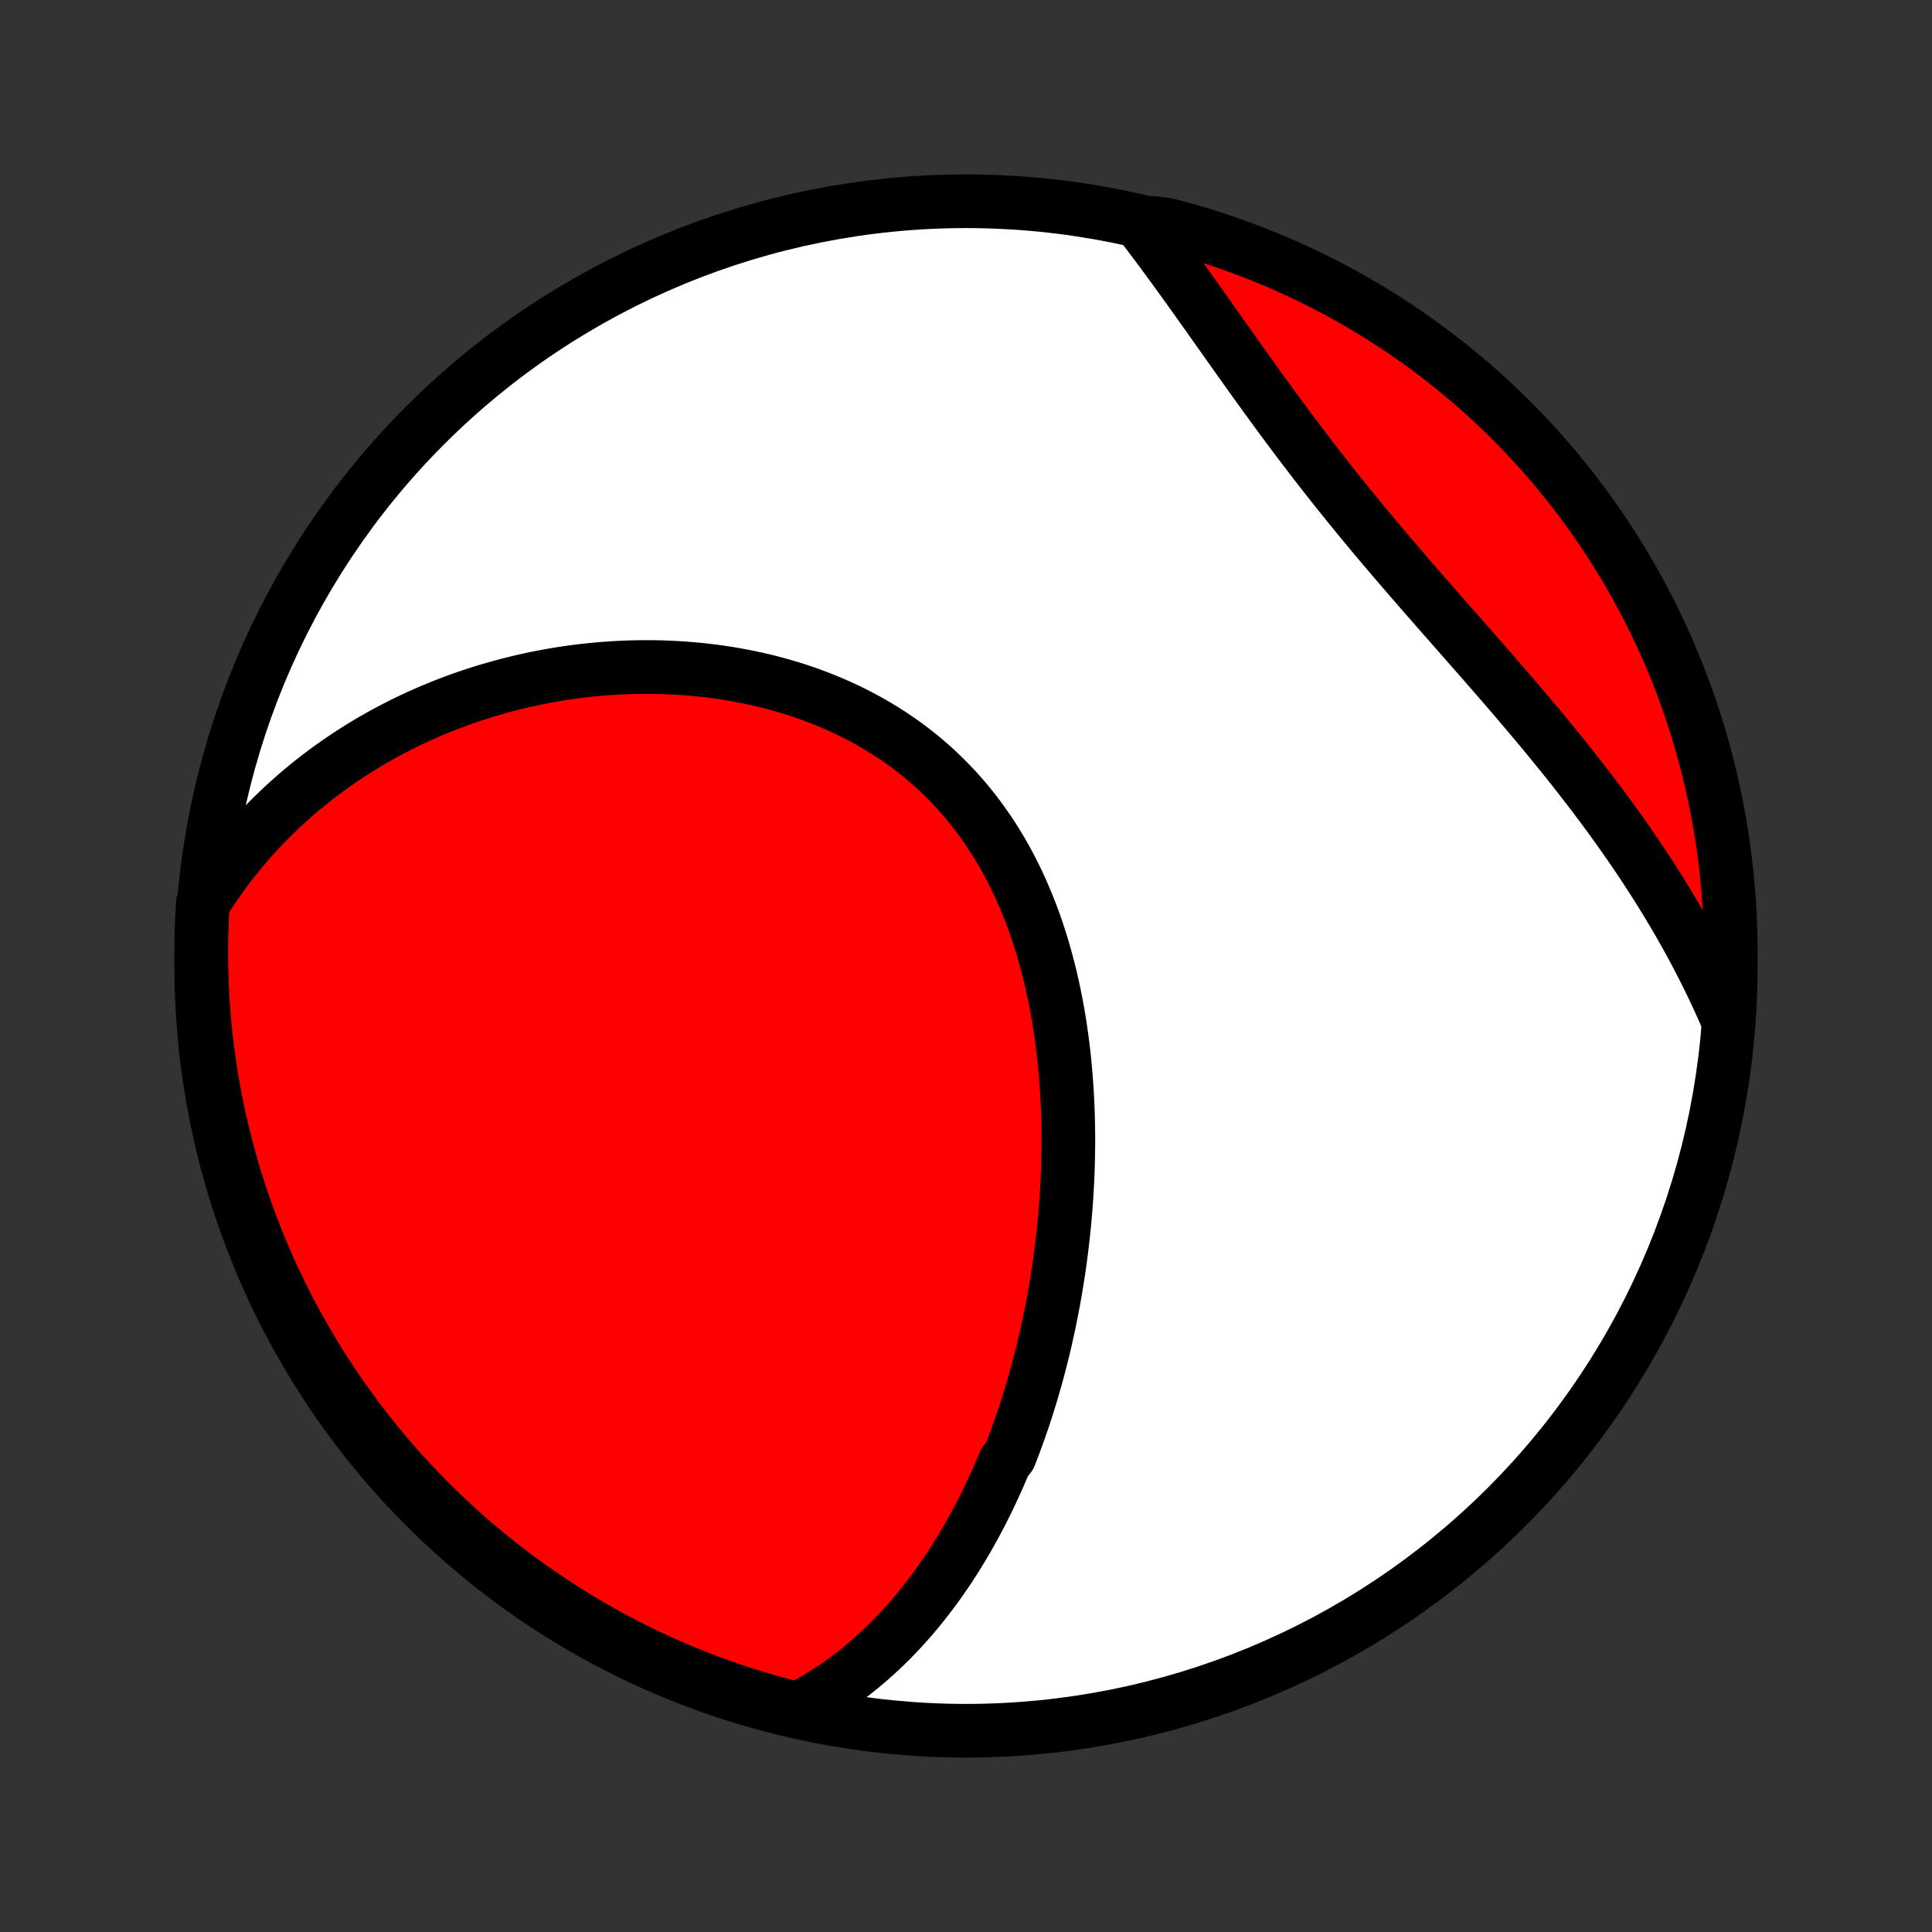 <?xml version="1.0" encoding="utf-8" standalone="no"?>
<!DOCTYPE svg PUBLIC "-//W3C//DTD SVG 1.1//EN"
  "http://www.w3.org/Graphics/SVG/1.1/DTD/svg11.dtd">
<!-- Created with matplotlib (http://matplotlib.org/) -->
<svg height="72pt" version="1.1" viewBox="0 0 72 72" width="72pt" xmlns="http://www.w3.org/2000/svg" xmlns:xlink="http://www.w3.org/1999/xlink">
 <rect x="0" y="0" width="72" height="72" fill="#333333" stroke="none"/>
 <defs>
  <style type="text/css">
*{stroke-linecap:butt;stroke-linejoin:round;}
  </style>
 </defs>
 <g id="figure_1">
  <g id="patch_1">
   <path d="
M0 72
L72 72
L72 0
L0 0
z
" style="fill:none;"/>
  </g>
  <g id="axes_1">
   <g id="PatchCollection_1">
    <defs>
     <path d="
M36 -7.5
C43.558 -7.5 50.808 -10.503 56.153 -15.848
C61.497 -21.192 64.5 -28.442 64.5 -36
C64.5 -43.558 61.497 -50.808 56.153 -56.153
C50.808 -61.497 43.558 -64.5 36 -64.5
C28.442 -64.5 21.192 -61.497 15.848 -56.153
C10.503 -50.808 7.5 -43.558 7.5 -36
C7.5 -28.442 10.503 -21.192 15.848 -15.848
C21.192 -10.503 28.442 -7.5 36 -7.5
z
" id="C0_0_a811fe30f3"/>
     <path d="
M29.746 -8.323
L30 -8.456
L30.247 -8.594
L30.49 -8.736
L30.727 -8.881
L30.959 -9.031
L31.186 -9.184
L31.408 -9.341
L31.625 -9.5
L31.838 -9.663
L32.046 -9.829
L32.249 -9.998
L32.448 -10.169
L32.643 -10.343
L32.833 -10.519
L33.02 -10.698
L33.203 -10.879
L33.381 -11.062
L33.556 -11.247
L33.728 -11.434
L33.896 -11.623
L34.06 -11.814
L34.221 -12.007
L34.379 -12.201
L34.533 -12.397
L34.684 -12.595
L34.833 -12.794
L34.978 -12.994
L35.12 -13.197
L35.26 -13.4
L35.396 -13.605
L35.53 -13.811
L35.662 -14.019
L35.79 -14.228
L35.916 -14.438
L36.04 -14.649
L36.161 -14.862
L36.28 -15.076
L36.397 -15.291
L36.511 -15.508
L36.623 -15.725
L36.732 -15.944
L36.84 -16.164
L36.945 -16.385
L37.048 -16.607
L37.15 -16.831
L37.249 -17.055
L37.346 -17.281
L37.441 -17.509
L37.626 -17.737
L37.715 -17.966
L37.803 -18.197
L37.888 -18.429
L37.972 -18.662
L38.054 -18.897
L38.135 -19.132
L38.213 -19.369
L38.29 -19.608
L38.365 -19.847
L38.438 -20.088
L38.509 -20.331
L38.579 -20.574
L38.647 -20.819
L38.713 -21.065
L38.777 -21.313
L38.84 -21.562
L38.901 -21.813
L38.96 -22.065
L39.017 -22.319
L39.073 -22.573
L39.126 -22.83
L39.178 -23.088
L39.228 -23.347
L39.277 -23.608
L39.323 -23.871
L39.368 -24.135
L39.41 -24.401
L39.451 -24.668
L39.49 -24.937
L39.527 -25.207
L39.562 -25.48
L39.594 -25.753
L39.625 -26.029
L39.654 -26.305
L39.68 -26.584
L39.704 -26.864
L39.726 -27.146
L39.746 -27.429
L39.763 -27.714
L39.778 -28
L39.79 -28.288
L39.8 -28.577
L39.807 -28.868
L39.812 -29.161
L39.814 -29.454
L39.813 -29.75
L39.809 -30.046
L39.803 -30.344
L39.793 -30.643
L39.781 -30.943
L39.765 -31.245
L39.745 -31.547
L39.723 -31.851
L39.697 -32.155
L39.668 -32.46
L39.635 -32.766
L39.598 -33.073
L39.557 -33.38
L39.513 -33.688
L39.465 -33.996
L39.412 -34.304
L39.355 -34.612
L39.294 -34.92
L39.228 -35.228
L39.158 -35.536
L39.083 -35.843
L39.003 -36.149
L38.918 -36.455
L38.829 -36.76
L38.734 -37.063
L38.634 -37.365
L38.529 -37.665
L38.418 -37.964
L38.301 -38.26
L38.179 -38.554
L38.052 -38.846
L37.918 -39.136
L37.779 -39.422
L37.634 -39.705
L37.483 -39.986
L37.326 -40.262
L37.162 -40.535
L36.993 -40.804
L36.818 -41.069
L36.636 -41.33
L36.449 -41.586
L36.256 -41.837
L36.056 -42.084
L35.851 -42.325
L35.64 -42.562
L35.423 -42.792
L35.201 -43.018
L34.973 -43.238
L34.74 -43.452
L34.501 -43.66
L34.258 -43.862
L34.009 -44.058
L33.756 -44.248
L33.498 -44.432
L33.236 -44.609
L32.97 -44.78
L32.699 -44.945
L32.425 -45.104
L32.148 -45.256
L31.867 -45.402
L31.583 -45.542
L31.296 -45.675
L31.007 -45.802
L30.715 -45.923
L30.421 -46.038
L30.125 -46.147
L29.827 -46.249
L29.527 -46.346
L29.227 -46.436
L28.924 -46.521
L28.622 -46.6
L28.318 -46.673
L28.013 -46.74
L27.708 -46.802
L27.403 -46.859
L27.098 -46.91
L26.793 -46.956
L26.487 -46.996
L26.182 -47.032
L25.878 -47.062
L25.574 -47.087
L25.271 -47.108
L24.968 -47.124
L24.667 -47.135
L24.366 -47.141
L24.067 -47.143
L23.768 -47.141
L23.471 -47.133
L23.175 -47.122
L22.88 -47.107
L22.587 -47.087
L22.296 -47.063
L22.006 -47.035
L21.717 -47.004
L21.43 -46.968
L21.145 -46.928
L20.861 -46.885
L20.579 -46.838
L20.299 -46.787
L20.021 -46.733
L19.744 -46.675
L19.47 -46.614
L19.197 -46.548
L18.926 -46.48
L18.657 -46.408
L18.39 -46.333
L18.125 -46.255
L17.861 -46.173
L17.6 -46.088
L17.34 -46
L17.083 -45.908
L16.827 -45.813
L16.573 -45.715
L16.321 -45.614
L16.071 -45.51
L15.823 -45.403
L15.577 -45.292
L15.333 -45.179
L15.091 -45.062
L14.851 -44.942
L14.612 -44.819
L14.376 -44.693
L14.141 -44.563
L13.909 -44.431
L13.678 -44.295
L13.449 -44.156
L13.222 -44.014
L12.998 -43.869
L12.775 -43.72
L12.554 -43.568
L12.335 -43.413
L12.118 -43.255
L11.903 -43.093
L11.69 -42.928
L11.479 -42.759
L11.27 -42.587
L11.063 -42.412
L10.858 -42.233
L10.656 -42.05
L10.455 -41.864
L10.257 -41.674
L10.061 -41.48
L9.867 -41.283
L9.675 -41.081
L9.486 -40.876
L9.299 -40.667
L9.114 -40.453
L8.932 -40.236
L8.753 -40.014
L8.576 -39.789
L8.401 -39.559
L8.23 -39.324
L8.061 -39.085
L7.895 -38.842
L7.732 -38.593
L7.56 -38.341
L7.532 -37.856
L7.513 -37.359
L7.502 -36.862
L7.5 -36.365
L7.507 -35.867
L7.522 -35.37
L7.546 -34.873
L7.579 -34.376
L7.62 -33.88
L7.67 -33.384
L7.729 -32.889
L7.796 -32.395
L7.872 -31.902
L7.956 -31.411
L8.049 -30.921
L8.151 -30.432
L8.261 -29.945
L8.379 -29.46
L8.506 -28.977
L8.641 -28.496
L8.784 -28.017
L8.936 -27.541
L9.096 -27.067
L9.264 -26.596
L9.441 -26.128
L9.625 -25.663
L9.818 -25.201
L10.018 -24.742
L10.226 -24.287
L10.443 -23.835
L10.667 -23.387
L10.899 -22.943
L11.138 -22.503
L11.385 -22.067
L11.639 -21.635
L11.901 -21.208
L12.17 -20.785
L12.447 -20.367
L12.73 -19.953
L13.021 -19.545
L13.319 -19.141
L13.623 -18.743
L13.935 -18.349
L14.253 -17.962
L14.578 -17.579
L14.909 -17.203
L15.247 -16.831
L15.591 -16.466
L15.941 -16.107
L16.298 -15.754
L16.66 -15.407
L17.029 -15.066
L17.403 -14.732
L17.782 -14.404
L18.168 -14.083
L18.558 -13.768
L18.954 -13.46
L19.355 -13.159
L19.762 -12.865
L20.173 -12.578
L20.589 -12.299
L21.01 -12.026
L21.435 -11.761
L21.865 -11.503
L22.299 -11.252
L22.737 -11.009
L23.18 -10.774
L23.626 -10.546
L24.076 -10.326
L24.529 -10.114
L24.986 -9.91
L25.447 -9.714
L25.91 -9.526
L26.377 -9.346
L26.847 -9.174
L27.319 -9.01
L27.794 -8.854
L28.272 -8.707
L28.752 -8.568
L29.234 -8.437
z
" id="C0_1_1f08e6c7da"/>
     <path d="
M64.419 -33.917
L64.299 -34.198
L64.175 -34.477
L64.049 -34.756
L63.919 -35.035
L63.787 -35.314
L63.651 -35.592
L63.512 -35.87
L63.37 -36.148
L63.225 -36.425
L63.078 -36.703
L62.927 -36.98
L62.773 -37.257
L62.615 -37.534
L62.455 -37.811
L62.292 -38.087
L62.126 -38.364
L61.956 -38.641
L61.784 -38.917
L61.608 -39.194
L61.43 -39.47
L61.248 -39.747
L61.064 -40.023
L60.876 -40.3
L60.686 -40.576
L60.492 -40.853
L60.296 -41.13
L60.097 -41.407
L59.895 -41.684
L59.69 -41.961
L59.483 -42.237
L59.272 -42.515
L59.059 -42.792
L58.844 -43.069
L58.625 -43.347
L58.405 -43.625
L58.182 -43.902
L57.956 -44.18
L57.729 -44.458
L57.499 -44.737
L57.267 -45.015
L57.033 -45.294
L56.797 -45.572
L56.56 -45.851
L56.321 -46.131
L56.08 -46.41
L55.838 -46.69
L55.595 -46.969
L55.351 -47.249
L55.105 -47.53
L54.859 -47.81
L54.613 -48.091
L54.365 -48.373
L54.118 -48.654
L53.87 -48.936
L53.622 -49.218
L53.375 -49.501
L53.127 -49.783
L52.88 -50.067
L52.634 -50.35
L52.388 -50.634
L52.143 -50.919
L51.9 -51.203
L51.657 -51.488
L51.416 -51.773
L51.176 -52.059
L50.938 -52.345
L50.701 -52.631
L50.466 -52.918
L50.233 -53.204
L50.002 -53.491
L49.772 -53.778
L49.545 -54.065
L49.319 -54.352
L49.096 -54.639
L48.875 -54.925
L48.655 -55.212
L48.438 -55.498
L48.223 -55.783
L48.01 -56.068
L47.799 -56.353
L47.59 -56.637
L47.383 -56.92
L47.178 -57.202
L46.974 -57.483
L46.773 -57.763
L46.573 -58.042
L46.375 -58.319
L46.178 -58.595
L45.984 -58.87
L45.79 -59.143
L45.598 -59.414
L45.407 -59.684
L45.218 -59.951
L45.03 -60.217
L44.843 -60.48
L44.657 -60.742
L44.472 -61.001
L44.288 -61.258
L44.105 -61.513
L43.922 -61.765
L43.741 -62.015
L43.56 -62.262
L43.38 -62.507
L43.2 -62.749
L43.021 -62.989
L42.843 -63.226
L42.664 -63.46
L42.983 -63.692
L43.464 -63.631
L43.943 -63.505
L44.42 -63.371
L44.894 -63.228
L45.365 -63.077
L45.833 -62.917
L46.298 -62.75
L46.761 -62.574
L47.22 -62.391
L47.675 -62.199
L48.127 -61.999
L48.575 -61.791
L49.02 -61.575
L49.46 -61.352
L49.897 -61.121
L50.329 -60.882
L50.757 -60.636
L51.18 -60.382
L51.599 -60.121
L52.013 -59.852
L52.422 -59.577
L52.825 -59.293
L53.224 -59.003
L53.618 -58.706
L54.006 -58.402
L54.389 -58.091
L54.766 -57.774
L55.138 -57.449
L55.504 -57.118
L55.863 -56.781
L56.217 -56.438
L56.564 -56.088
L56.906 -55.732
L57.24 -55.37
L57.569 -55.002
L57.891 -54.629
L58.206 -54.249
L58.514 -53.865
L58.816 -53.474
L59.11 -53.079
L59.398 -52.678
L59.678 -52.272
L59.952 -51.861
L60.218 -51.446
L60.476 -51.025
L60.727 -50.6
L60.971 -50.171
L61.207 -49.737
L61.435 -49.299
L61.656 -48.857
L61.868 -48.412
L62.073 -47.962
L62.27 -47.509
L62.459 -47.052
L62.64 -46.592
L62.812 -46.128
L62.977 -45.662
L63.133 -45.193
L63.281 -44.72
L63.421 -44.245
L63.552 -43.768
L63.675 -43.288
L63.79 -42.806
L63.896 -42.322
L63.994 -41.836
L64.083 -41.349
L64.163 -40.859
L64.235 -40.368
L64.299 -39.876
L64.353 -39.383
L64.399 -38.888
L64.437 -38.393
L64.466 -37.897
L64.486 -37.401
L64.497 -36.904
L64.5 -36.406
L64.494 -35.909
L64.479 -35.411
L64.456 -34.914
z
" id="C0_2_bdce7b975d"/>
    </defs>
    <g clip-path="url(#p1bffca34e9)">
     <use style="fill:#ffffff;stroke:#000000;stroke-width:2.0;" x="0.0" xlink:href="#C0_0_a811fe30f3" y="72.0"/>
    </g>
    <g clip-path="url(#p1bffca34e9)">
     <use style="fill:#ff0000;stroke:#000000;stroke-width:2.0;" x="0.0" xlink:href="#C0_1_1f08e6c7da" y="72.0"/>
    </g>
    <g clip-path="url(#p1bffca34e9)">
     <use style="fill:#ff0000;stroke:#000000;stroke-width:2.0;" x="0.0" xlink:href="#C0_2_bdce7b975d" y="72.0"/>
    </g>
   </g>
  </g>
 </g>
 <defs>
  <clipPath id="p1bffca34e9">
   <rect height="72.0" width="72.0" x="0.0" y="0.0"/>
  </clipPath>
 </defs>
</svg>
